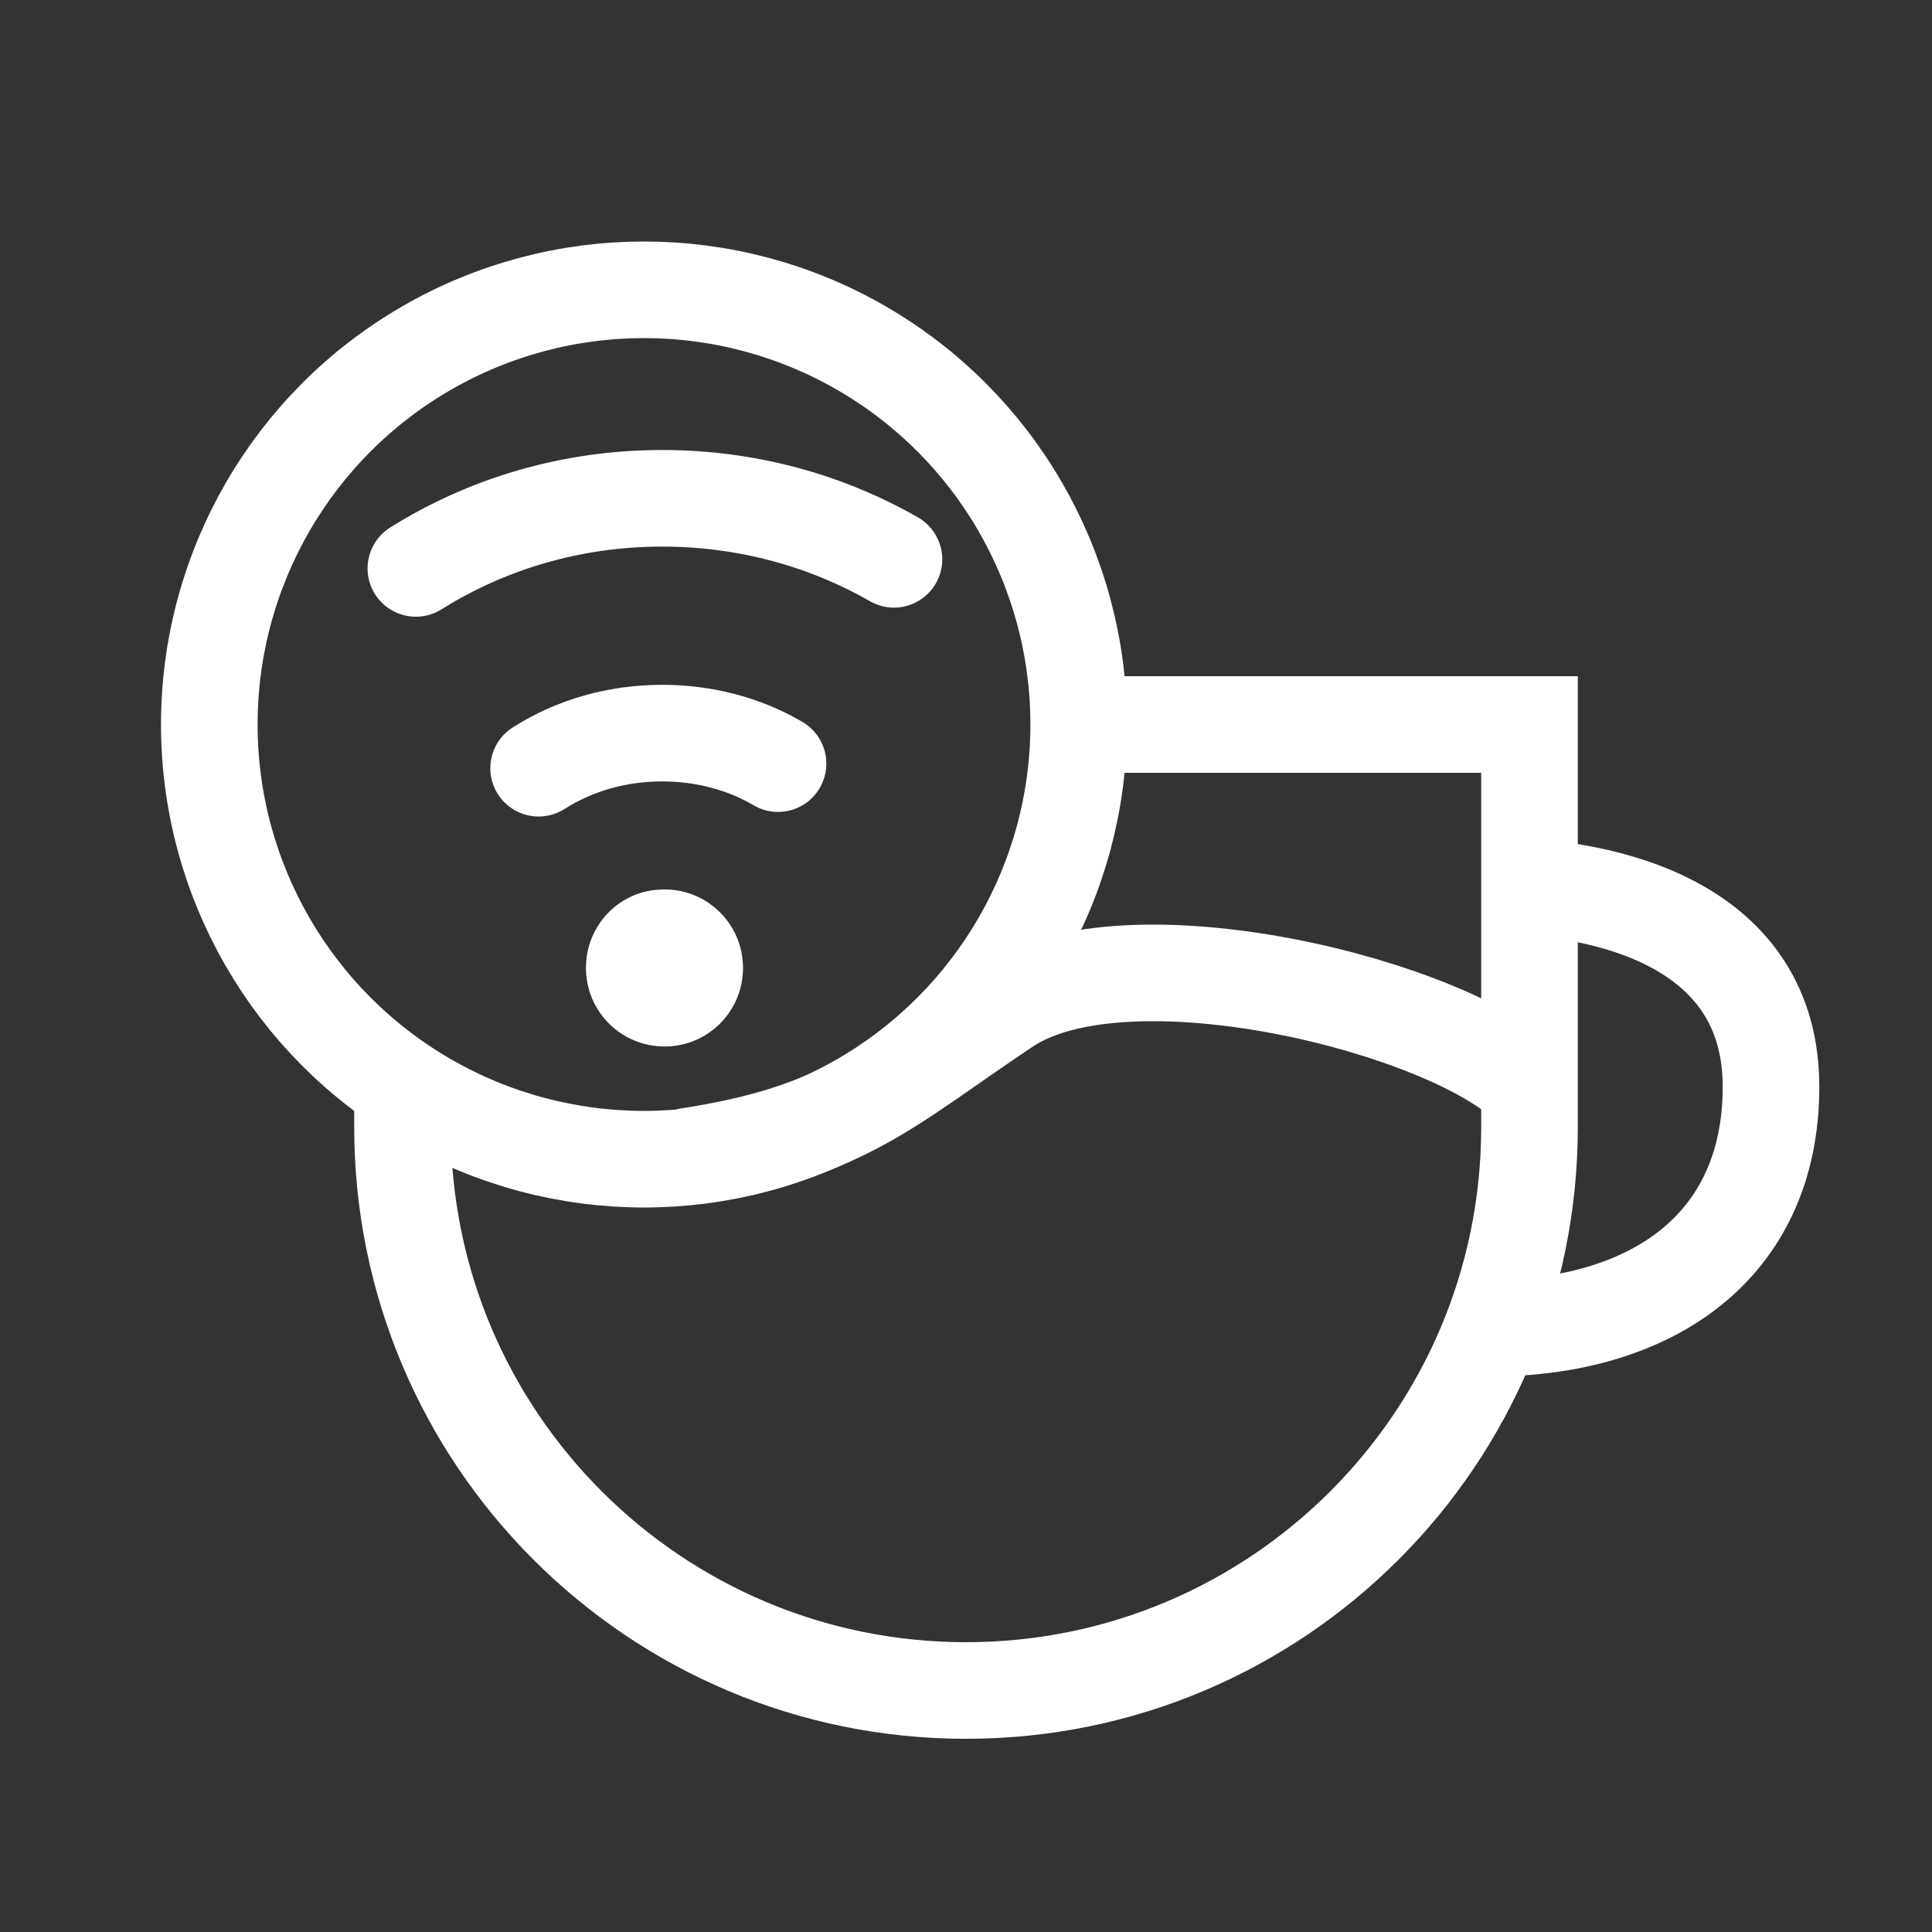 <svg width="24" height="24" viewBox="0 0 24 24" fill="none" xmlns="http://www.w3.org/2000/svg">
<rect x="0" y="0" width="24" height="24" fill="#333333" stroke="none"/>
<circle cx="8" cy="9" r="5.4" stroke="white" stroke-width="1.2"/>
<path d="M13 9H19V14C19 17.866 15.866 21 12 21V21C8.134 21 5 17.866 5 14V13.5" stroke="white" stroke-width="1.2"/>
<path d="M8.5 14.37C10.5 14.07 11 13.5 12.5 12.5C14 11.5 18 12.5 19 13.5" stroke="white" stroke-width="1.2"/>
<path d="M18.5 11C20 11 22 11.5 22 13.5C22 15.5 20.5 16.5 18.5 16.5" stroke="white" stroke-width="1.2"/>
<path d="M5.166 7.061C6.056 6.503 7.108 6.19 8.225 6.19C9.277 6.19 10.262 6.465 11.105 6.948" stroke="white" stroke-width="1.2" stroke-linecap="round" stroke-linejoin="round"/>
<path d="M6.691 9.543C7.137 9.259 7.667 9.107 8.226 9.107C8.747 9.107 9.249 9.24 9.665 9.486" stroke="white" stroke-width="1.2" stroke-linecap="round" stroke-linejoin="round"/>
<path d="M7.279 12.024C7.279 11.485 7.706 11.049 8.245 11.049H8.255C8.795 11.049 9.23 11.485 9.23 12.024C9.23 12.564 8.795 13 8.255 13C7.715 13 7.279 12.564 7.279 12.024Z" fill="white"/>
</svg>
